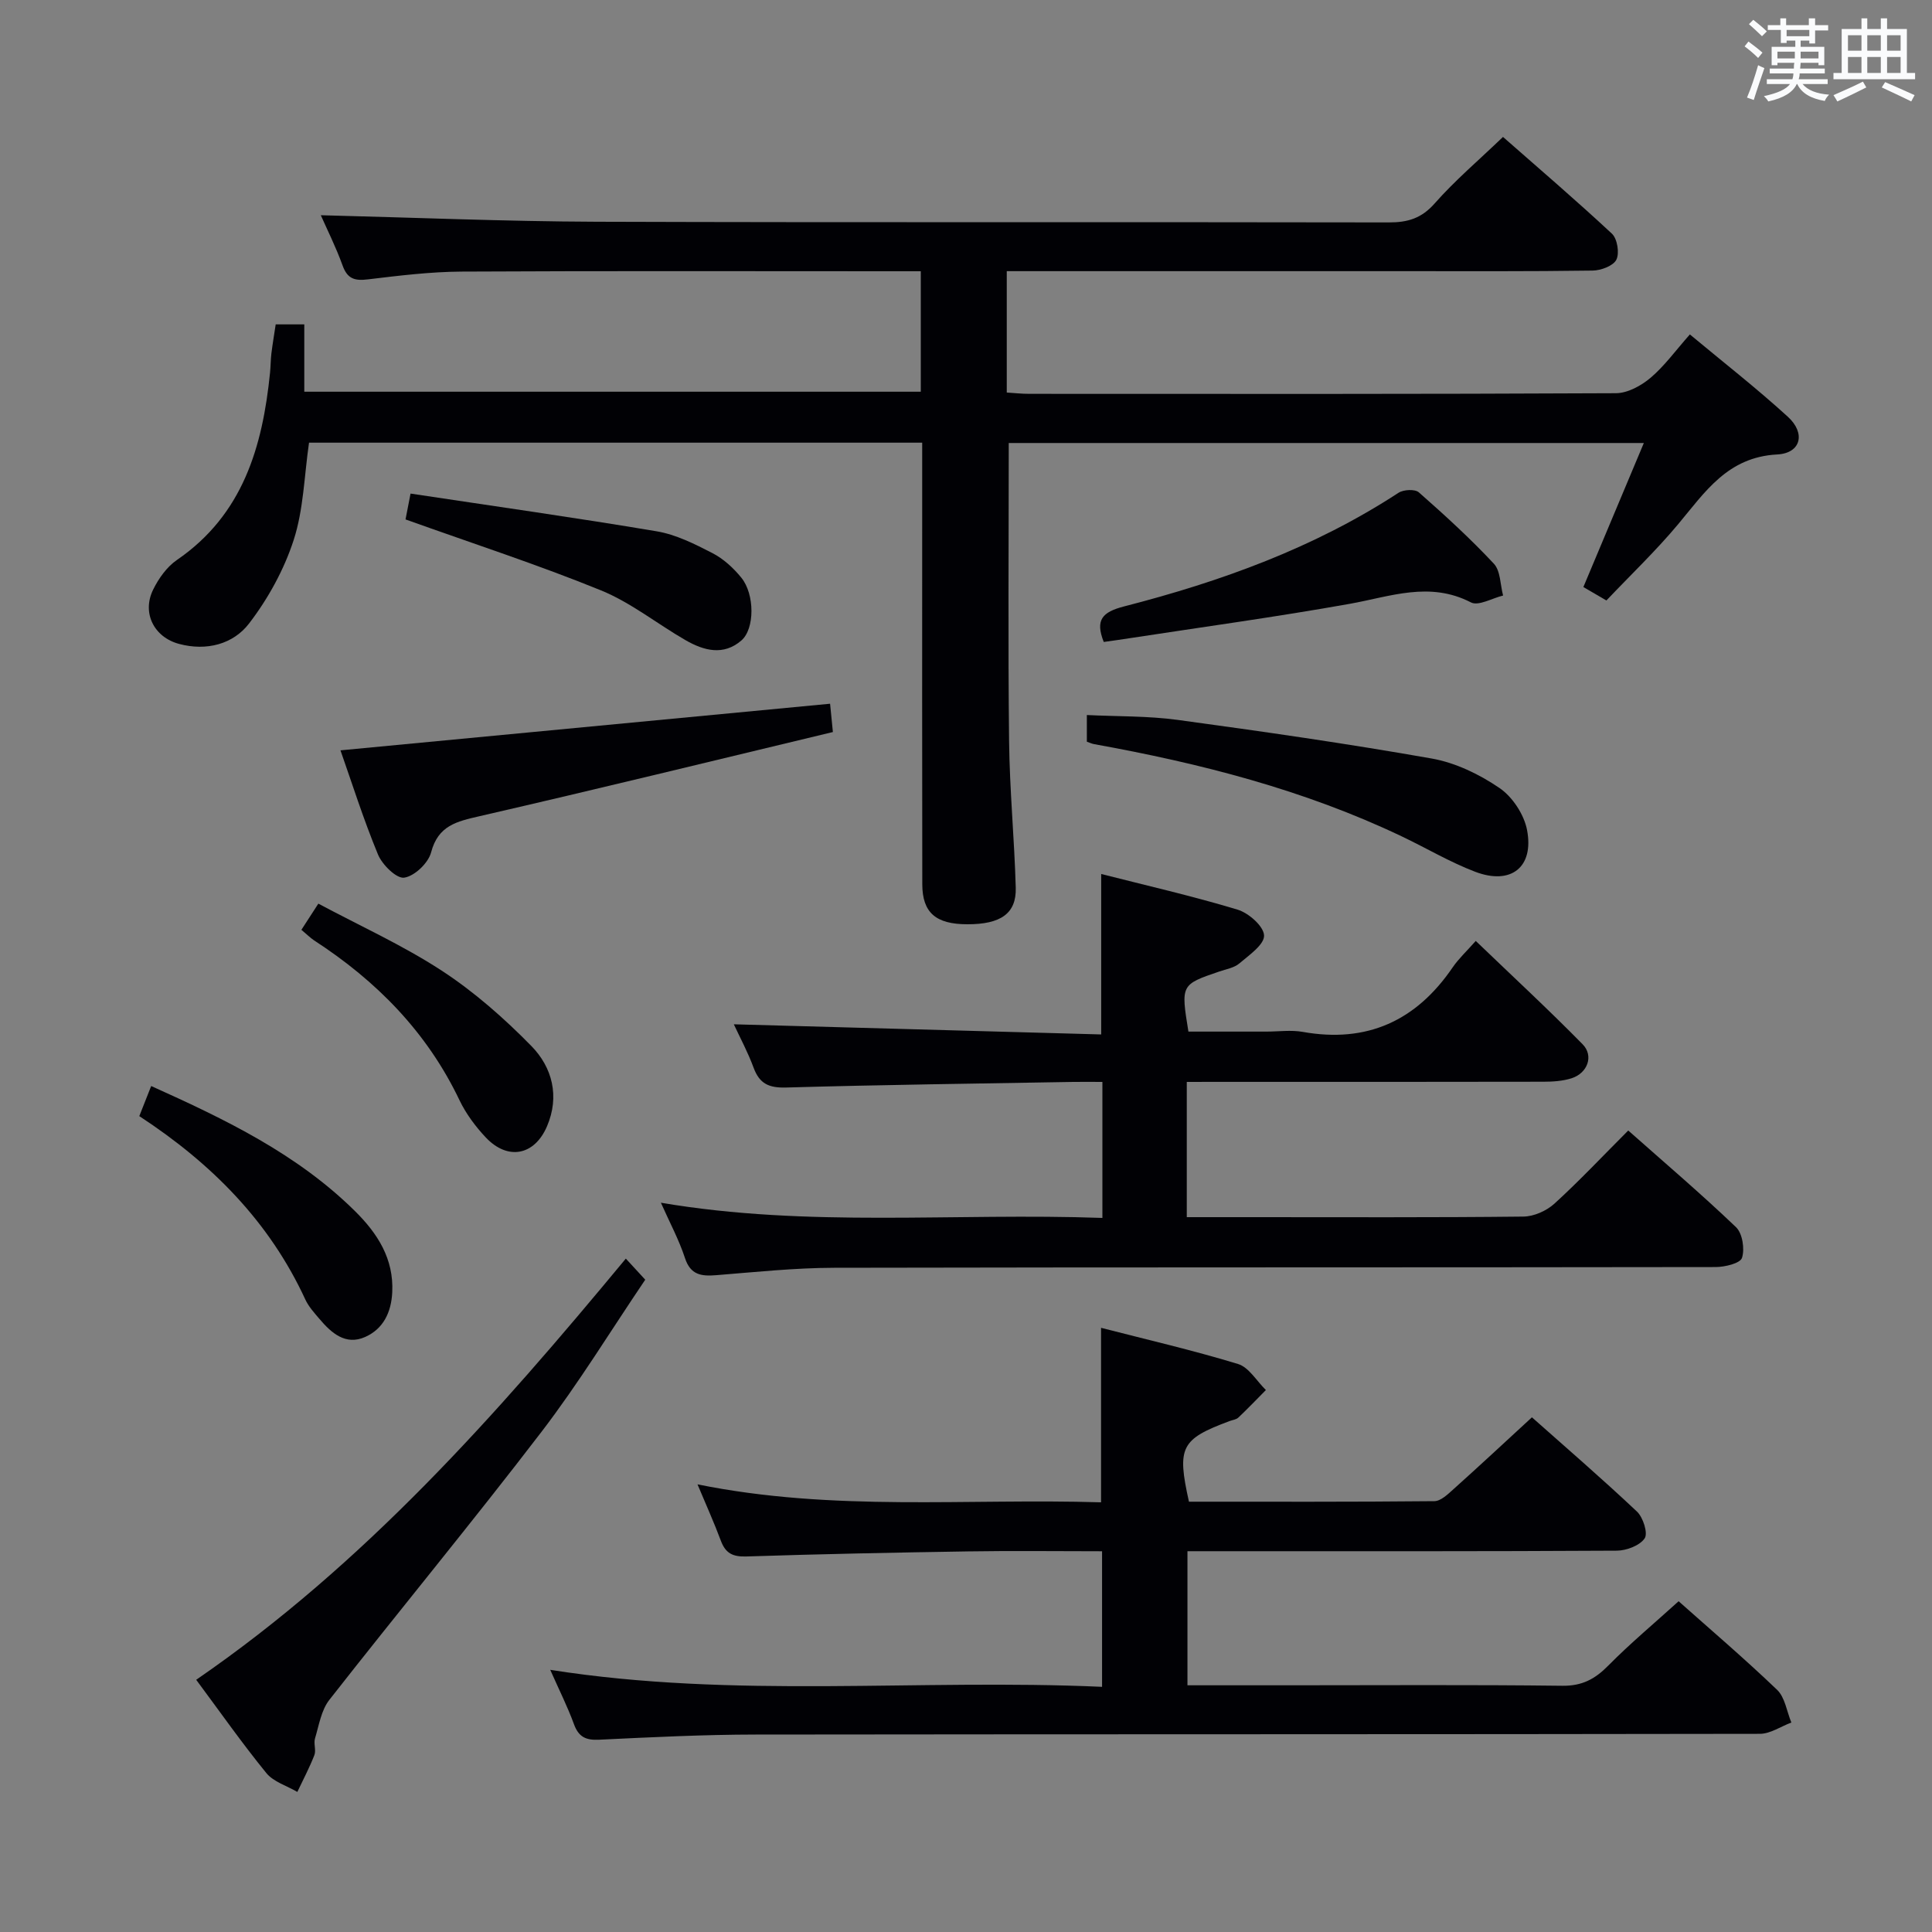 <svg enable-background="new 0 0 400 400" viewBox="0 0 400 400" xmlns="http://www.w3.org/2000/svg"><rect x="0" y="0" width="400" height="400" fill="#808080" stroke="none"/><g fill="#010105"><path d="m190.93 91.65c-42.81 0-84.9 0-126.95 0-1 6.91-1.13 13.85-3.18 20.16-1.99 6.14-5.29 12.13-9.22 17.26-3.31 4.32-8.82 5.76-14.49 4.25-5.2-1.38-7.75-6.41-5.39-11.23 1.13-2.31 2.83-4.71 4.91-6.14 13.7-9.39 17.75-23.45 19.3-38.8.13-1.32.12-2.66.28-3.98.24-1.94.57-3.88.89-6.01h5.92v13.94h127.64c0-8.23 0-16.31 0-24.94-2.06 0-3.84 0-5.63 0-29.83 0-59.65-.09-89.48.07-6.46.04-12.93.84-19.35 1.61-2.72.33-4.25-.08-5.25-2.87-1.39-3.85-3.25-7.54-4.51-10.41 18.98.47 38.06 1.28 57.14 1.35 54.65.18 109.31.03 163.96.14 3.94.01 6.79-.84 9.52-3.94 4.17-4.73 9.02-8.85 14.14-13.76 7.29 6.41 15.07 13.06 22.55 20.03 1.12 1.05 1.6 4.03.92 5.39-.64 1.28-3.19 2.23-4.92 2.25-13.16.19-26.33.12-39.49.12-25.33 0-50.65 0-75.98 0-1.81 0-3.62 0-5.82 0v25.13c1.45.09 3.04.27 4.64.27 40.49.02 80.98.07 121.47-.13 2.43-.01 5.24-1.55 7.18-3.19 2.88-2.44 5.15-5.6 8.14-8.98 6.89 5.74 13.82 11.14 20.29 17.05 3.72 3.39 2.73 7.54-2.2 7.8-10.29.54-14.94 7.77-20.54 14.47-4.57 5.47-9.76 10.42-14.83 15.76-1.84-1.07-3.2-1.86-4.77-2.78 4.14-9.85 8.21-19.55 12.52-29.82-44.51 0-88.2 0-131.49 0 0 20.79-.16 41.23.07 61.68.11 10.14 1.1 20.26 1.38 30.4.15 5.34-3.12 7.58-10.05 7.56-6.49-.01-9.29-2.39-9.3-8.29-.05-25.49-.02-50.99-.02-76.48 0-4.79 0-9.61 0-14.94z"/><path d="m347.54 331.52c6.33 5.64 13.55 11.79 20.39 18.34 1.64 1.57 2 4.48 2.95 6.77-2.17.81-4.34 2.33-6.51 2.34-69.31.12-138.61.06-207.92.15-10.81.01-21.62.55-32.42 1.07-2.75.13-4.23-.57-5.2-3.22-1.3-3.57-3.02-6.98-4.91-11.25 38.23 6.03 76.08 1.81 114.25 3.52 0-9.62 0-18.64 0-28.07-9.46 0-18.6-.12-27.74.03-15.31.24-30.62.55-45.92 1.05-2.79.09-4.3-.66-5.26-3.25-1.37-3.68-2.99-7.26-4.84-11.68 28.13 5.71 55.78 2.87 83.55 3.72 0-12.07 0-23.75 0-36.13 9.31 2.4 18.94 4.62 28.36 7.49 2.26.69 3.86 3.54 5.77 5.39-1.89 1.91-3.75 3.86-5.7 5.7-.44.42-1.21.5-1.83.73-10.07 3.76-10.92 5.37-8.4 16.69 16.87 0 33.84.06 50.8-.11 1.35-.01 2.82-1.45 3.99-2.5 5.32-4.77 10.55-9.64 16.22-14.86 6.75 6 14.4 12.59 21.74 19.51 1.28 1.2 2.32 4.49 1.6 5.55-1.02 1.5-3.77 2.54-5.78 2.55-27.49.16-54.98.11-82.47.11-1.99 0-3.98 0-6.41 0v27.76h21.15c18.83 0 37.65-.13 56.48.1 4.08.05 6.75-1.39 9.49-4.17 4.53-4.59 9.52-8.75 14.57-13.33z"/><path d="m245.71 224v28h13.69c18.67 0 37.33.09 56-.12 2.18-.02 4.79-1.19 6.43-2.68 5.15-4.69 9.93-9.79 15.28-15.14 7.56 6.7 15.14 13.15 22.31 20.01 1.34 1.28 1.84 4.51 1.24 6.36-.36 1.13-3.55 1.9-5.48 1.9-60.83.1-121.66.02-182.49.15-8.13.02-16.26.88-24.37 1.53-3.1.25-5.35-.01-6.51-3.56-1.23-3.76-3.14-7.3-4.98-11.44 30.54 5.2 60.84 2.05 91.41 3.15 0-9.53 0-18.59 0-28.16-2.15 0-4.1-.03-6.05 0-19.81.35-39.62.59-59.42 1.16-3.56.1-5.51-.76-6.74-4.09-1.19-3.23-2.84-6.29-4.1-9 25.36.7 50.53 1.39 76.06 2.1 0-11.42 0-21.94 0-33.22 9.22 2.35 18.82 4.54 28.23 7.38 2.3.69 5.43 3.45 5.49 5.35.07 1.89-3.1 4.07-5.12 5.79-1.07.91-2.71 1.18-4.12 1.66-7.99 2.73-8 2.72-6.42 12.45h16.17c2.5 0 5.07-.37 7.49.06 13.35 2.38 23.52-2.31 31.06-13.37 1.21-1.77 2.83-3.27 4.77-5.46 7.68 7.38 15.08 14.22 22.13 21.4 2.35 2.4 1.01 5.97-2.28 7.03-1.85.59-3.91.72-5.88.72-22.67.05-45.33.03-68 .03-1.82.01-3.63.01-5.8.01z"/><path d="m129.57 260.58c1.35 1.47 2.35 2.55 4.02 4.37-7.09 10.47-13.74 21.38-21.46 31.47-14.35 18.74-29.39 36.94-43.95 55.53-1.67 2.13-2.14 5.25-2.96 7.97-.32 1.07.26 2.44-.13 3.45-1.01 2.61-2.34 5.1-3.53 7.63-2.18-1.28-4.93-2.08-6.42-3.91-5.02-6.16-9.6-12.69-14.52-19.31 34.79-23.91 62.17-54.87 88.95-87.2z"/><path d="m70.49 155.35c33.98-3.24 67.49-6.43 101.37-9.65.11 1.14.28 2.89.58 5.86-24.48 5.87-48.77 11.82-73.14 17.42-4.73 1.09-8.59 1.92-10.05 7.51-.58 2.2-3.44 4.92-5.57 5.22-1.6.23-4.54-2.67-5.42-4.79-3.03-7.32-5.42-14.9-7.77-21.57z"/><path d="m225.02 153.56c0-1.7 0-3.32 0-5.52 6.35.31 12.65.17 18.82 1.01 17.57 2.39 35.14 4.91 52.61 8 4.91.87 9.84 3.26 13.99 6.09 2.7 1.83 5.11 5.5 5.72 8.71 1.47 7.71-3.34 11.46-10.74 8.64-5.25-2-10.14-4.92-15.23-7.34-20.24-9.65-41.74-15.13-63.69-19.09-.46-.08-.89-.3-1.48-.5z"/><path d="m228.52 132.91c-1.81-4.56-.31-6.19 4.18-7.35 20.03-5.15 39.36-12.11 56.84-23.53 1.04-.68 3.41-.8 4.21-.1 5.37 4.72 10.66 9.56 15.54 14.78 1.39 1.49 1.31 4.35 1.91 6.59-2.25.54-5.1 2.23-6.66 1.42-8.58-4.43-16.7-1.2-25.11.3-15.18 2.71-30.47 4.8-45.72 7.14-1.64.26-3.28.48-5.19.75z"/><path d="m83.96 107.54c.19-.98.52-2.67 1.04-5.35 17.28 2.61 34.15 4.98 50.95 7.81 4 .67 7.87 2.62 11.54 4.51 2.28 1.17 4.36 3.08 6 5.1 2.79 3.44 2.78 10.59.01 12.99-3.72 3.22-7.79 2.11-11.55-.05-5.89-3.39-11.33-7.8-17.55-10.33-13.01-5.3-26.4-9.65-40.44-14.68z"/><path d="m28.84 231.08c.88-2.24 1.6-4.05 2.46-6.23 15.38 6.92 30.29 14.09 42.28 25.98 4.57 4.54 7.97 9.77 7.63 16.71-.2 4.19-1.87 7.61-5.62 9.27-4.03 1.79-6.97-.81-9.45-3.74-1.07-1.26-2.24-2.54-2.92-4.01-7.42-16.07-19.3-28.11-34.38-37.98z"/><path d="m62.4 192.51c1.1-1.69 1.99-3.07 3.51-5.42 8.57 4.58 17.46 8.6 25.54 13.87 6.73 4.39 12.92 9.85 18.56 15.6 4.35 4.44 5.89 10.44 3.24 16.63-2.6 6.07-8.14 7.11-12.67 2.31-2.13-2.26-4.09-4.89-5.43-7.68-6.72-14.1-17.17-24.72-30.12-33.12-.8-.54-1.51-1.26-2.63-2.19z"/></g><path d="m361.2 9.6.8-1c.9.7 1.9 1.4 2.9 2.3l-.9 1.1c-1-1-2-1.8-2.8-2.4zm.5 10.6c.9-2.1 1.6-4.3 2.3-6.7.4.2.8.4 1.3.6-.7 2.1-1.5 4.3-2.2 6.6zm.4-15.2.9-.9c1 .8 2 1.6 2.8 2.4l-1 1c-.9-.9-1.8-1.7-2.7-2.5zm12.5-1.2h1.2v1.4h2.7v1.1h-2.7v2.7h-1.2v-.6h-1.8v1.3h4.9v3.8h-1.2v-.5h-3.7c0 .4-.1.9-.1 1.2h5.1v1h-5.2c0 .5-.1.9-.2 1.2h6v1h-5.2c1.1 1.3 2.9 2 5.5 2.2-.4.4-.7.8-.9 1.3-2.9-.5-4.8-1.6-5.7-3.5h-.1c-.8 1.7-2.7 2.9-5.9 3.6-.2-.4-.6-.8-.9-1.1 2.8-.6 4.6-1.4 5.4-2.5h-4.8v-1h5.3c.1-.3.2-.7.2-1.2h-4.9v-1h5c0-.4 0-.8.1-1.2h-3.5v.5h-1.2v-3.8h4.9v-1.3h-1.8v.5h-1.2v-2.7h-2.7v-1h2.6v-1.4h1.2v1.4h4.7v-1.4zm-6.6 8.3h3.6c0-.4 0-.9 0-1.4h-3.6zm1.9-4.6h4.7v-1.3h-4.7zm6.6 3.2h-3.7v1.4h3.7z" fill="#fafbfc"/><path d="m385.3 3.8h1.3v2.2h2.8v-2.2h1.3v2.2h4.1v9.1h1.7v1.3h-16.9v-1.3h1.7v-9.1h4.1v-2.2zm.4 13.1.7 1.2c-1.8.9-3.8 1.9-6 2.9-.2-.4-.5-.8-.8-1.3 2.3-1 4.3-1.9 6.1-2.8zm-3.1-6.4h2.8v-3.2h-2.8zm0 4.6h2.8v-3.3h-2.8zm4-4.6h2.8v-3.2h-2.8zm0 4.6h2.8v-3.3h-2.8zm3.7 1.9c2.1.9 4.1 1.8 6.1 2.7l-.7 1.3c-2.2-1.1-4.2-2-6.1-2.9zm3.2-9.7h-2.8v3.2h2.8zm-2.8 7.8h2.8v-3.3h-2.8z" fill="#fafbfc"/></svg>